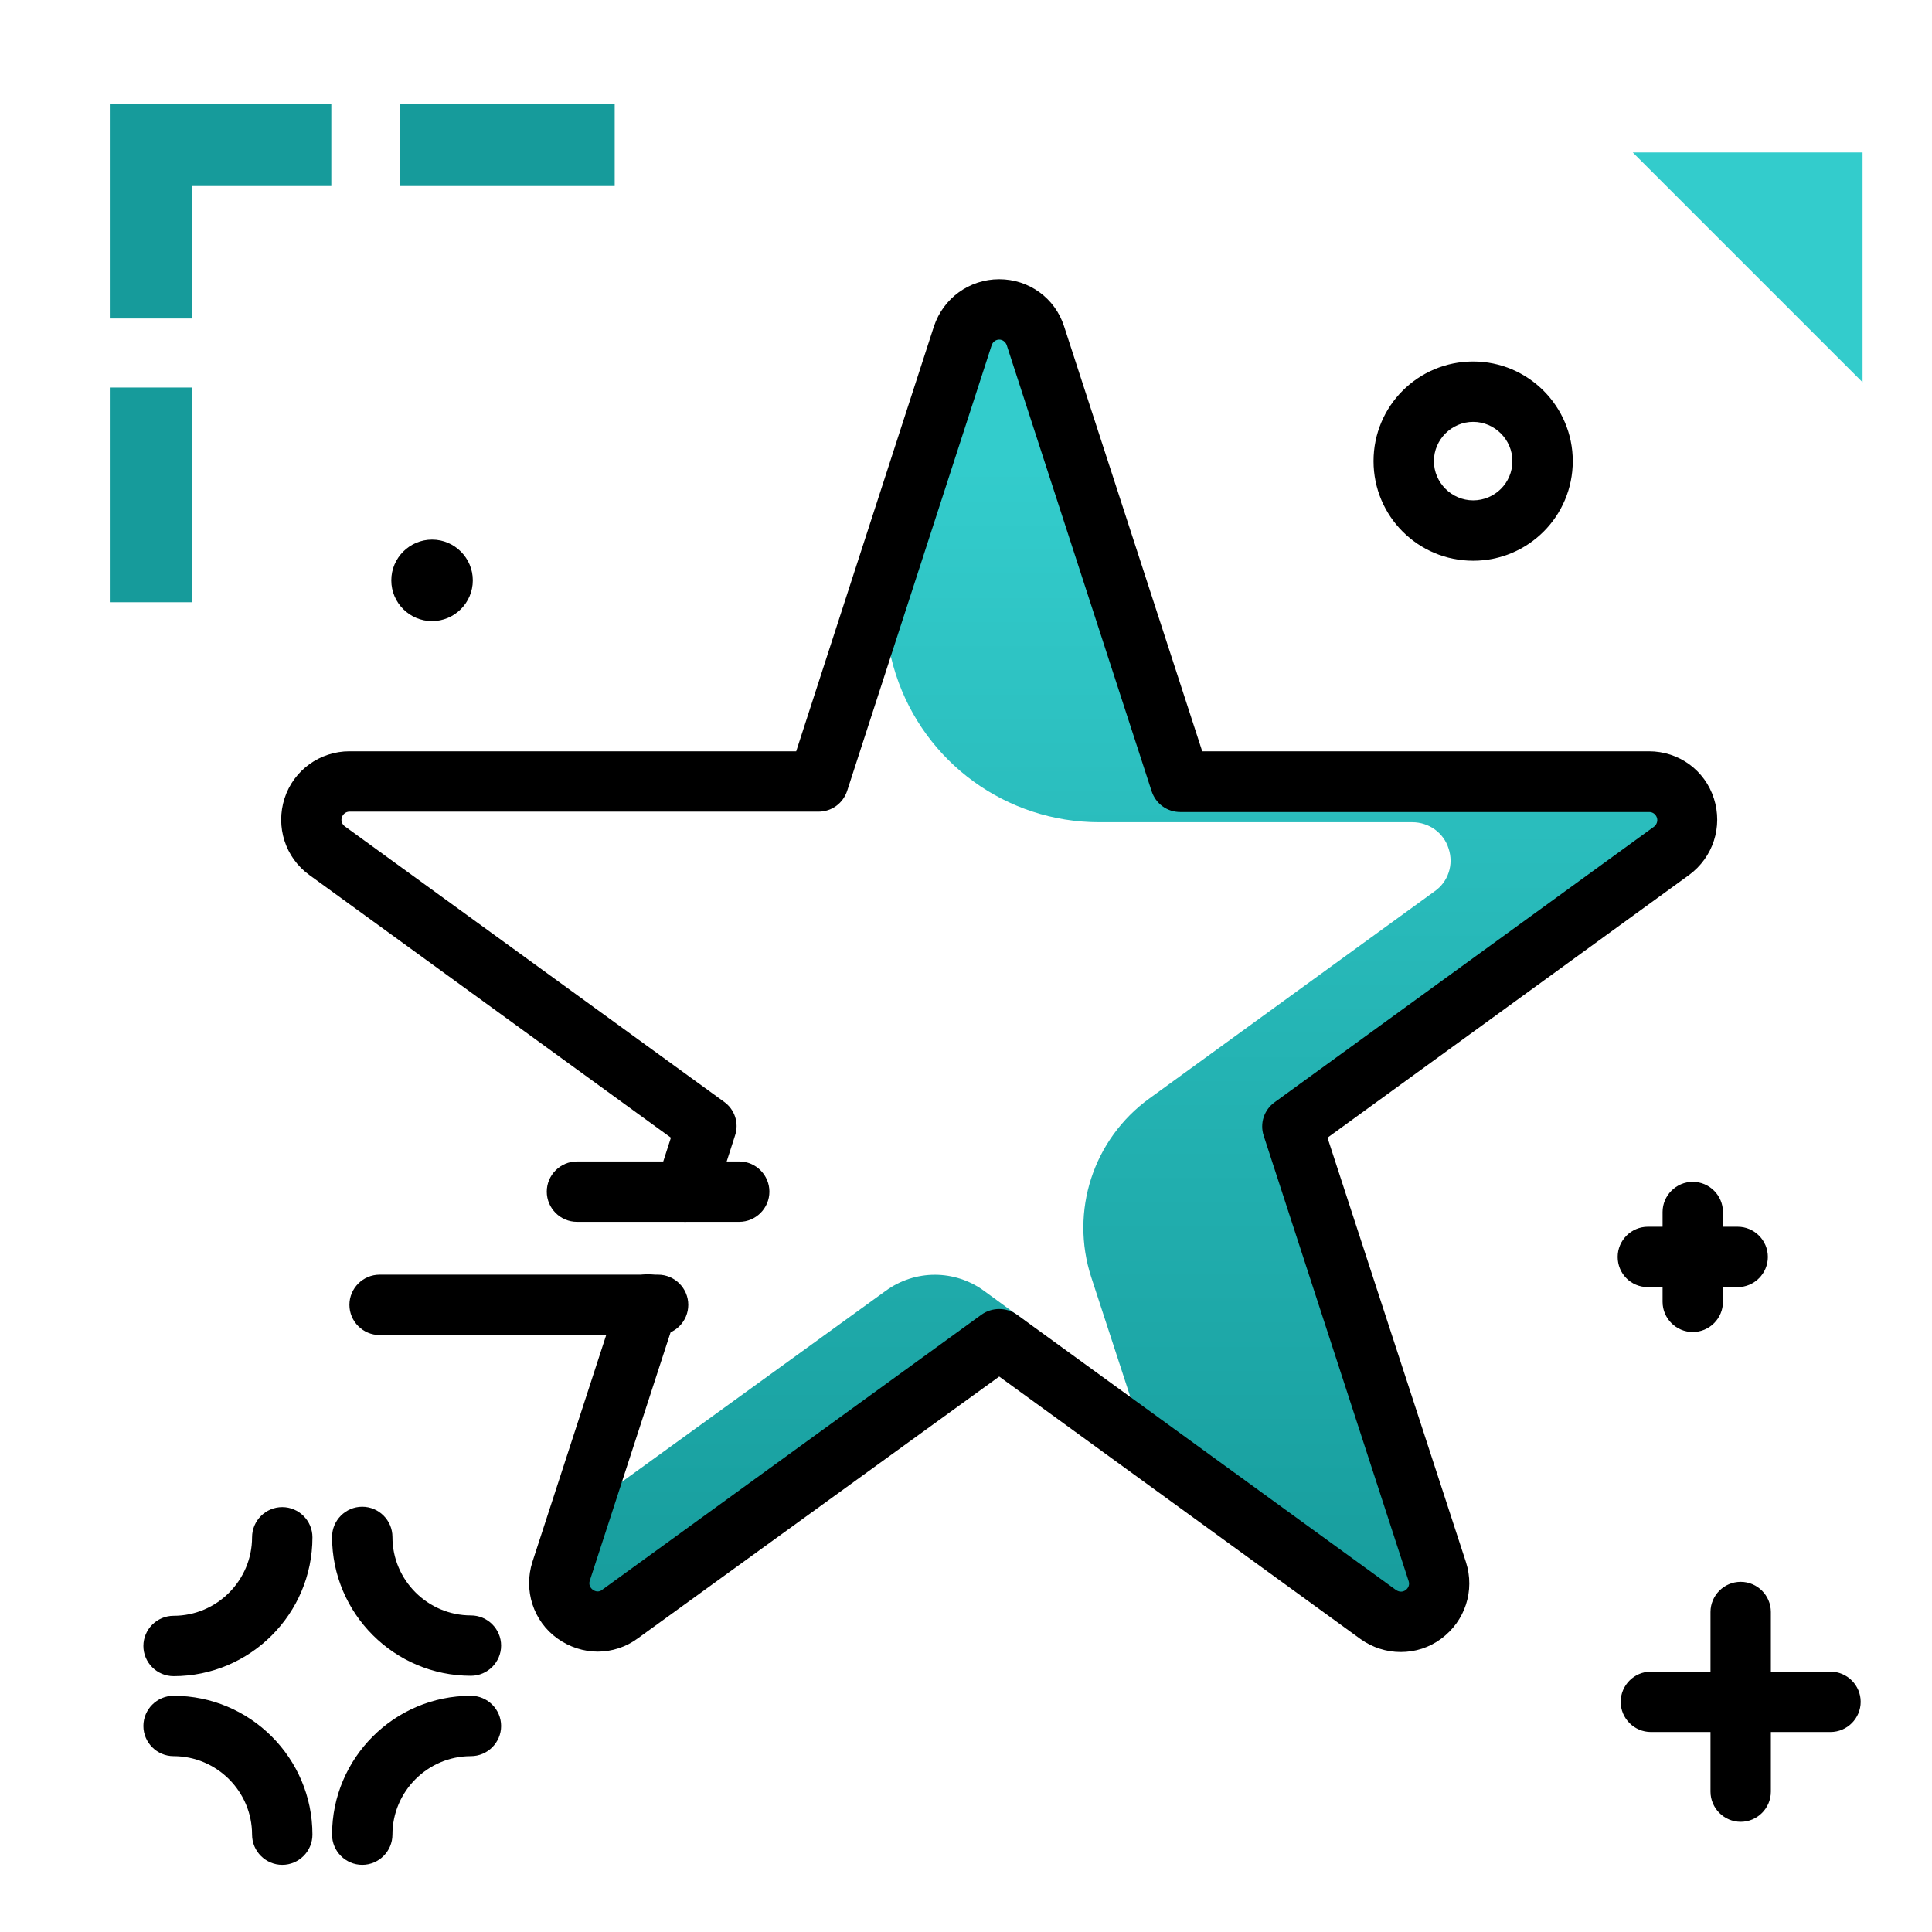 <svg version="1.1" id="Layer_1" xmlns="http://www.w3.org/2000/svg" xmlns:xlink="http://www.w3.org/1999/xlink" x="0px" y="0px" viewBox="0 0 512 512" enable-background="new 0 0 512 512" xml:space="preserve">
<linearGradient id="SVGID_1_" gradientUnits="userSpaceOnUse" x1="297.682" y1="436.906" x2="297.682" y2="123.237" class="gradient-element">
	<stop offset="0" class="primary-color-gradient" style="stop-color: #169B9B"></stop>
	<stop offset="1" class="secondary-color-gradient" style="stop-color: #33CCCC"></stop>
</linearGradient>
<path fill="url(#SVGID_1_)" d="M446.6,214.1c-1.3-4.2-5.2-7-9.6-7H312.8L274.4,89c-1.4-4.2-5.3-7-9.6-7c-4.4,0-8.3,2.8-9.6,7
	l-17.8,54.7c-3.7,11.4-3.7,23.6,0,35l0,0c7.6,23.4,29.3,39.2,53.9,39.2h83c4.4,0,8.3,2.8,9.6,7c1.4,4.2-0.1,8.8-3.7,11.3l-75.6,54.9
	c-14.9,10.8-21.1,29.9-15.4,47.4l14.6,44.7l61.4,44.6c1.8,1.3,3.9,1.9,6,1.9c2.1,0,4.2-0.7,6-1.9c3.5-2.6,5-7.2,3.7-11.3l-38.4-118
	l100.5-73C446.5,222.8,448,218.2,446.6,214.1z M153.9,400.6l-5.1,15.8c-1.4,4.2,0.1,8.7,3.7,11.3c3.6,2.6,8.4,2.6,11.9,0L271.6,350
	l-10.8-7.9c-7.8-5.7-18.3-5.7-26.1,0L153.9,400.6z"></path>
<path d="M158.4,437.7c-3.7,0-7.5-1.2-10.7-3.5c-6.4-4.6-9-12.8-6.6-20.3l23-70.7c1.4-4.2,5.9-6.5,10.1-5.1c4.2,1.4,6.5,5.9,5.1,10.1
	l-23,70.7c-0.3,0.9,0,1.8,0.8,2.4c0.8,0.6,1.8,0.6,2.5,0l100.5-72.9c2.8-2,6.6-2,9.4,0l100.5,73c0.5,0.3,0.9,0.4,1.3,0.4
	c0.3,0,0.8-0.1,1.2-0.4c0.8-0.6,1.1-1.5,0.8-2.4l-38.4-118c-1.1-3.3,0.1-6.9,2.9-8.9l100.5-73c0.7-0.5,1.1-1.5,0.8-2.4
	c-0.3-0.9-1.1-1.5-2-1.5H312.8c-3.5,0-6.5-2.2-7.6-5.5L266.8,91.5c-0.3-0.9-1.1-1.5-2-1.5c-0.9,0-1.7,0.6-2,1.5l-38.3,118.1
	c-1.1,3.3-4.1,5.5-7.6,5.5H92.6c-0.9,0-1.7,0.6-2,1.5c-0.3,0.9,0,1.8,0.8,2.4l100.5,73c2.8,2,4,5.6,2.9,8.9l-5.6,17.4
	c-1.4,4.2-5.9,6.5-10.1,5.1c-4.2-1.4-6.5-5.9-5.1-10.1l3.8-11.8l-95.8-69.6c-6.4-4.6-9-12.8-6.6-20.3c2.4-7.5,9.4-12.5,17.2-12.5
	H211l36.5-112.6C250,79,256.9,74,264.8,74c7.9,0,14.8,5,17.2,12.5l36.6,112.6H437c7.9,0,14.8,5,17.2,12.5c2.4,7.5-0.2,15.6-6.6,20.3
	l-95.8,69.6L388.5,414c2.4,7.5-0.2,15.6-6.6,20.3c-3.1,2.3-6.8,3.5-10.7,3.5c-3.8,0-7.5-1.2-10.6-3.4l-95.8-69.6L169,434.2
	C165.9,436.5,162.1,437.7,158.4,437.7z"></path>
<g>
	<path fill="#33CCCC" class="secondary-color" d="M493.6,101.3l-60.9-60.9h60.9V101.3z"></path>
	<path fill="#169B9B" class="primary-color" d="M106,49.3V27.5h56.9v21.8H106z M29.1,159.6h21.8v-56.9H29.1V159.6z M87.8,27.5H50.9h-20h-1.8v56.9h21.8
		V49.3h36.9V27.5z"></path>
</g>
<path d="M203.9,315.8c0,4.4-3.6,8-8,8h-43c-4.4,0-8-3.6-8-8s3.6-8,8-8h43C200.3,307.8,203.9,311.4,203.9,315.8z M174.4,337.8h-73.8
	c-4.4,0-8,3.6-8,8s3.6,8,8,8h73.8c4.4,0,8-3.6,8-8S178.8,337.8,174.4,337.8z M485.1,443h-15.8v-15.8c0-4.4-3.6-8-8-8s-8,3.6-8,8V443
	h-15.8c-4.4,0-8,3.6-8,8s3.6,8,8,8h15.8v15.8c0,4.4,3.6,8,8,8s8-3.6,8-8V459h15.8c4.4,0,8-3.6,8-8S489.5,443,485.1,443z M74.8,399.4
	c-4.4,0-8,3.6-8,8c0,11.4-9.3,20.8-20.8,20.8c-4.4,0-8,3.6-8,8s3.6,8,8,8c20.3,0,36.8-16.5,36.8-36.8
	C82.8,403,79.2,399.4,74.8,399.4z M124.8,428.1c-11.4,0-20.8-9.3-20.8-20.8c0-4.4-3.6-8-8-8s-8,3.6-8,8c0,20.3,16.5,36.8,36.8,36.8
	c4.4,0,8-3.6,8-8S129.2,428.1,124.8,428.1z M124.8,449.4c-20.3,0-36.8,16.5-36.8,36.8c0,4.4,3.6,8,8,8s8-3.6,8-8
	c0-11.4,9.3-20.8,20.8-20.8c4.4,0,8-3.6,8-8S129.2,449.4,124.8,449.4z M46,449.4c-4.4,0-8,3.6-8,8s3.6,8,8,8
	c11.4,0,20.8,9.3,20.8,20.8c0,4.4,3.6,8,8,8s8-3.6,8-8C82.8,465.9,66.3,449.4,46,449.4z M114.5,164.6c5.9,0,10.8-4.8,10.8-10.8
	c0-5.9-4.8-10.8-10.8-10.8c-5.9,0-10.8,4.8-10.8,10.8C103.7,159.8,108.6,164.6,114.5,164.6z M416.8,122.2
	c0,14.6-11.8,26.4-26.4,26.4S364,136.8,364,122.2s11.8-26.4,26.4-26.4S416.8,107.7,416.8,122.2z M400.8,122.2
	c0-5.7-4.7-10.4-10.4-10.4s-10.4,4.7-10.4,10.4s4.7,10.4,10.4,10.4S400.8,128,400.8,122.2z M436.7,341.1h3.9v3.9c0,4.4,3.6,8,8,8
	s8-3.6,8-8v-3.9h3.9c4.4,0,8-3.6,8-8s-3.6-8-8-8h-3.9v-3.9c0-4.4-3.6-8-8-8s-8,3.6-8,8v3.9h-3.9c-4.4,0-8,3.6-8,8
	S432.2,341.1,436.7,341.1z"></path>
</svg>